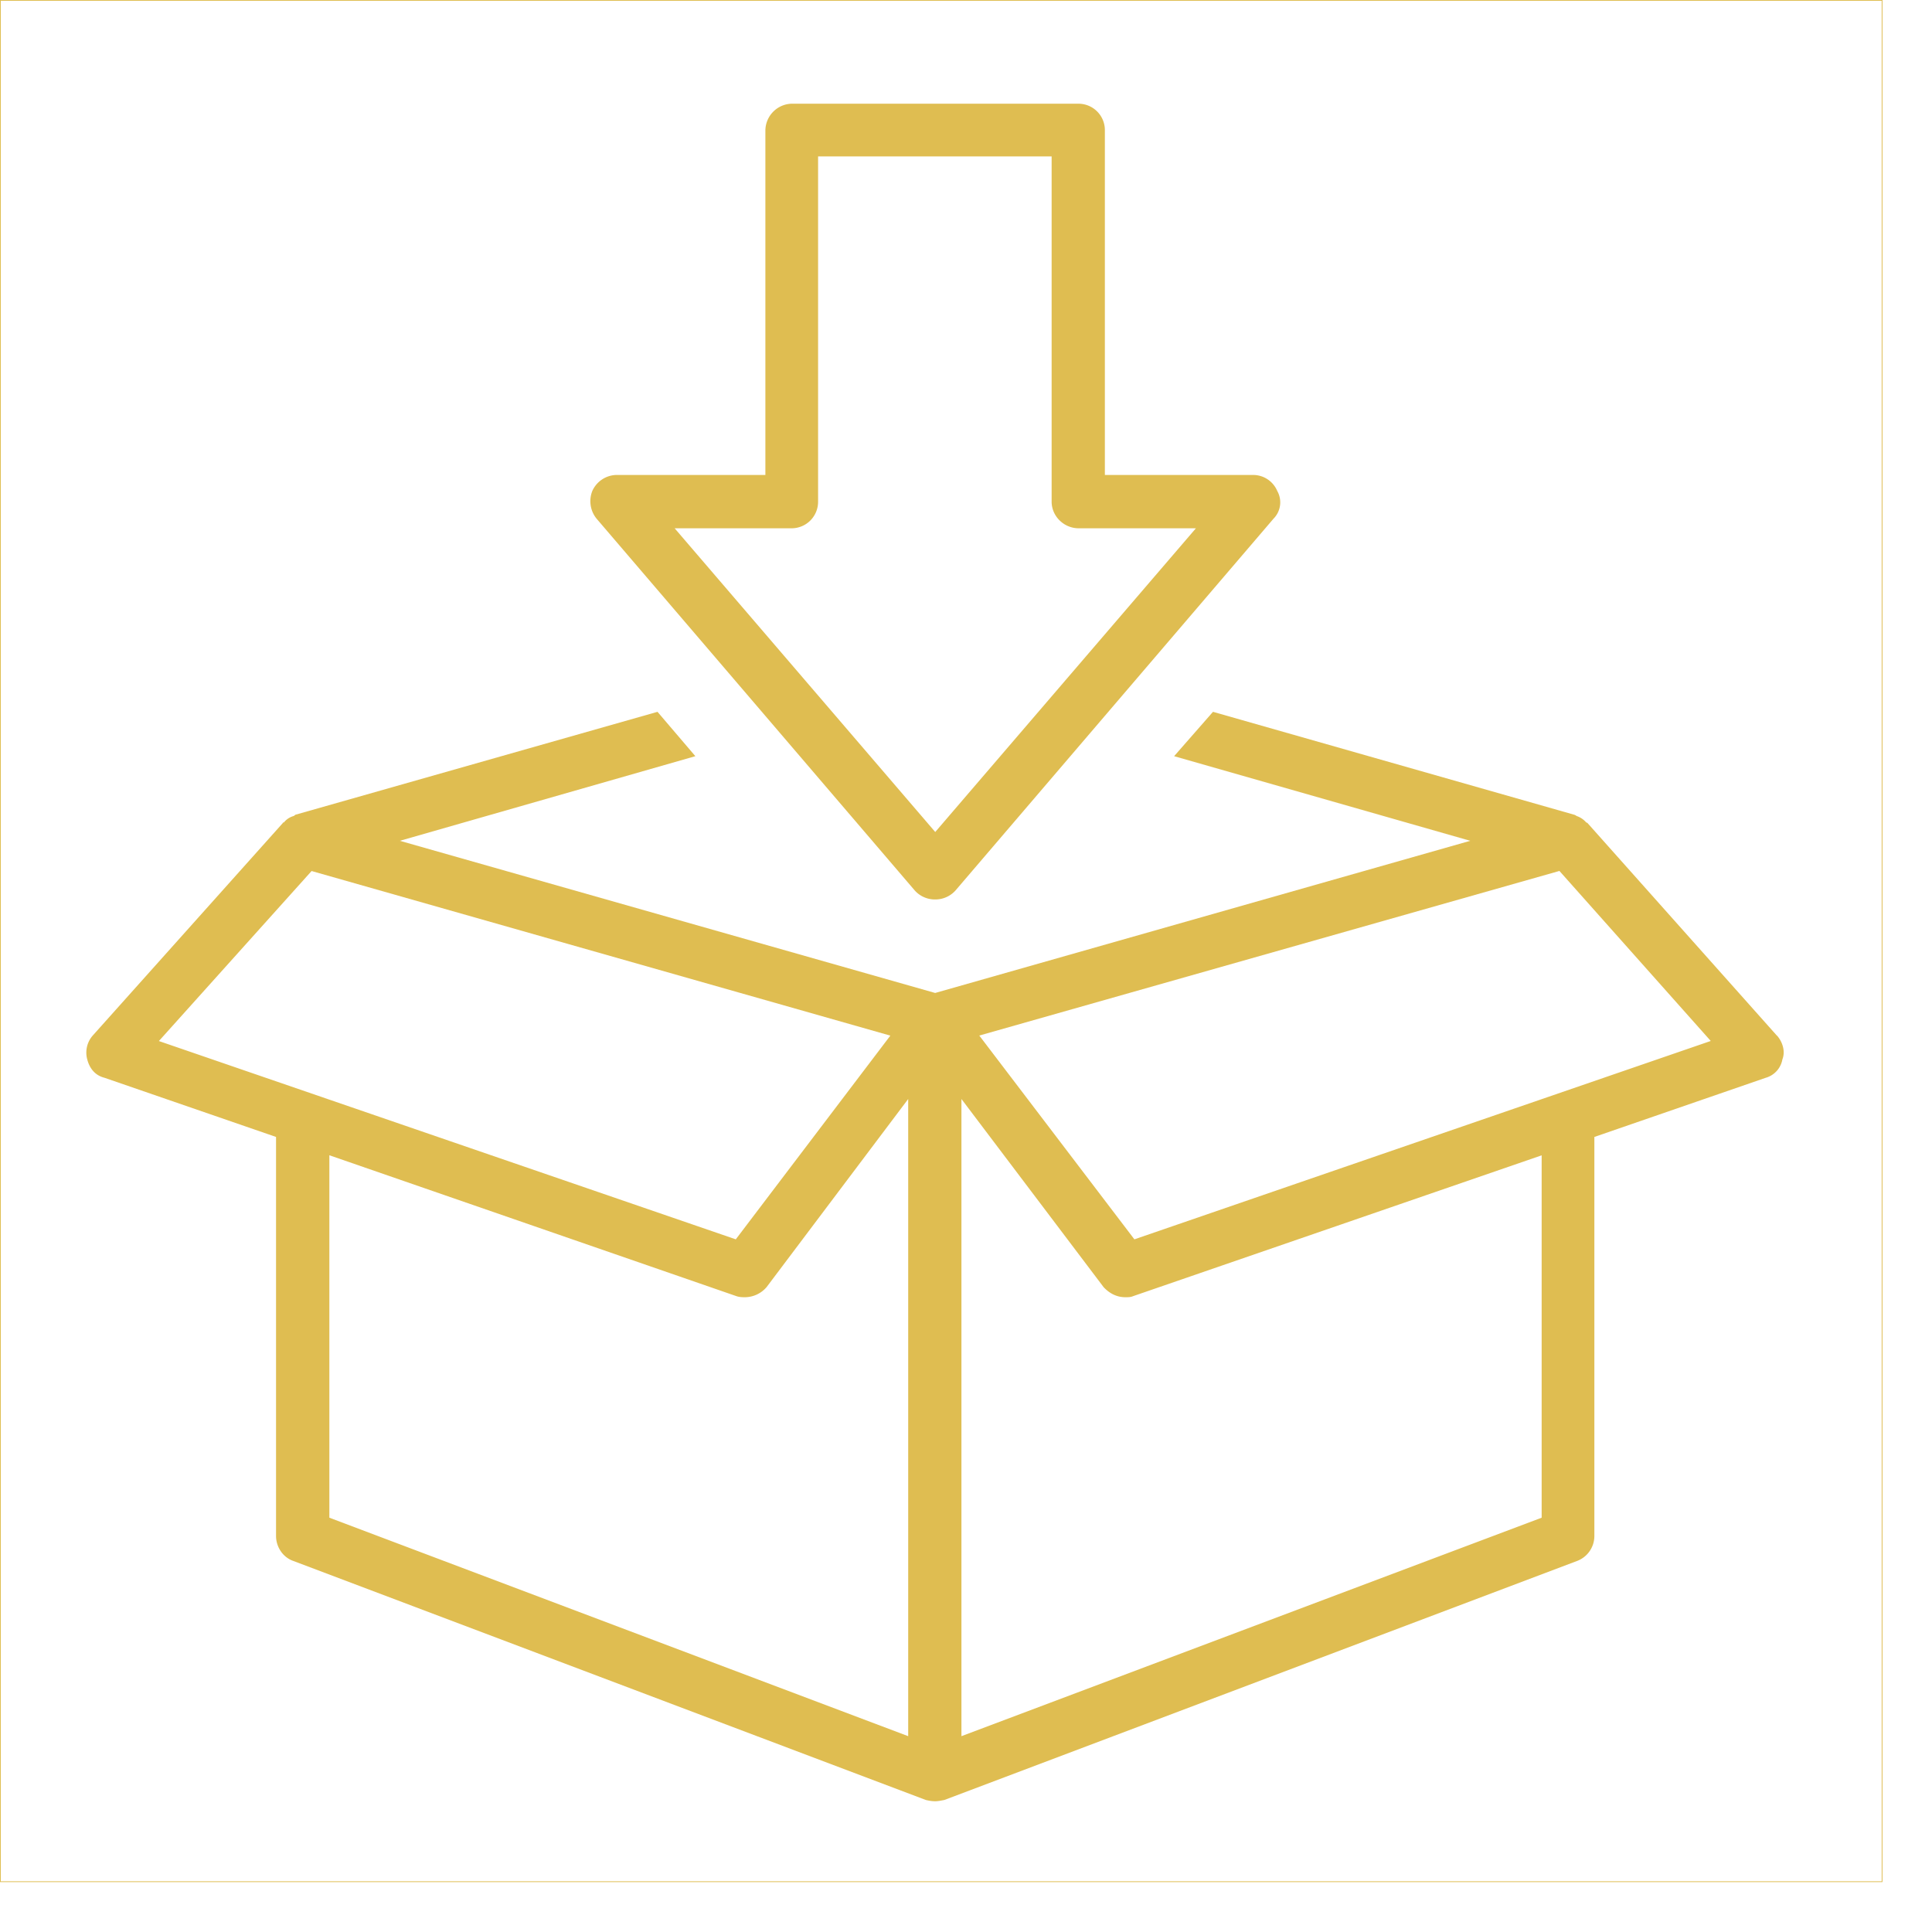 <svg xmlns="http://www.w3.org/2000/svg" width="25" height="25" viewBox="0 0 25 25">
    <g fill="none" fill-rule="evenodd">
        <path d="M-3-3h30v30H-3z"/>
        <path stroke="#DFBD51" stroke-width=".01" d="M.005.005h24.349v24.344H.005z"/>
        <g fill="#DFBD51">
            <path d="M12.101 10.765L8.73 6.836h1.513a.343.343 0 0 0 .343-.345V2.024h3.022v4.467c0 .19.16.345.35.345h1.517l-3.373 3.93zm4.426-4.413a.338.338 0 0 0-.309-.206h-1.921V1.687a.342.342 0 0 0-.34-.345h-3.715a.35.35 0 0 0-.338.345v4.459h-1.93a.35.35 0 0 0-.309.206.358.358 0 0 0 .055.36l4.118 4.812a.35.35 0 0 0 .263.115.35.35 0 0 0 .262-.115l4.116-4.812a.3.3 0 0 0 .048-.36z"/>
            <path d="M14.679 16.037L12.672 13.4l7.507-2.13 1.958 2.2-7.458 2.567zm5.27 3.602l-7.508 2.827v-8.245l1.84 2.435c.074.079.168.13.28.13.04 0 .07 0 .102-.014l5.286-1.822v4.689zm-8.197 2.827l-7.49-2.827v-4.69l5.267 1.823c.04.014.081.014.113.014a.373.373 0 0 0 .277-.13l1.833-2.435v8.245zm-9.696-8.995l1.976-2.2 7.489 2.13-2 2.636-7.465-2.566zm20.937-.07l-2.45-2.75c-.01-.008-.017-.008-.017-.008a.28.28 0 0 0-.125-.084c-.011-.008-.011-.008-.026-.015l-4.679-1.333-.503.574 3.832 1.095-6.924 1.969-6.927-1.969 3.824-1.095-.49-.574-4.69 1.333c0 .007-.008.007-.017.015a.244.244 0 0 0-.128.084c-.007 0-.014 0-.014.008l-2.46 2.75a.335.335 0 0 0-.07.308c.03.115.1.206.222.237l2.221.766v5.164c0 .139.087.275.222.322l8.187 3.094c.032.007.07.016.12.016.04 0 .078-.009.118-.016l8.19-3.094a.345.345 0 0 0 .222-.322v-5.148-.016l2.219-.766a.302.302 0 0 0 .214-.237c.042-.107 0-.23-.07-.309z"/>
        </g>
    </g>
</svg>
